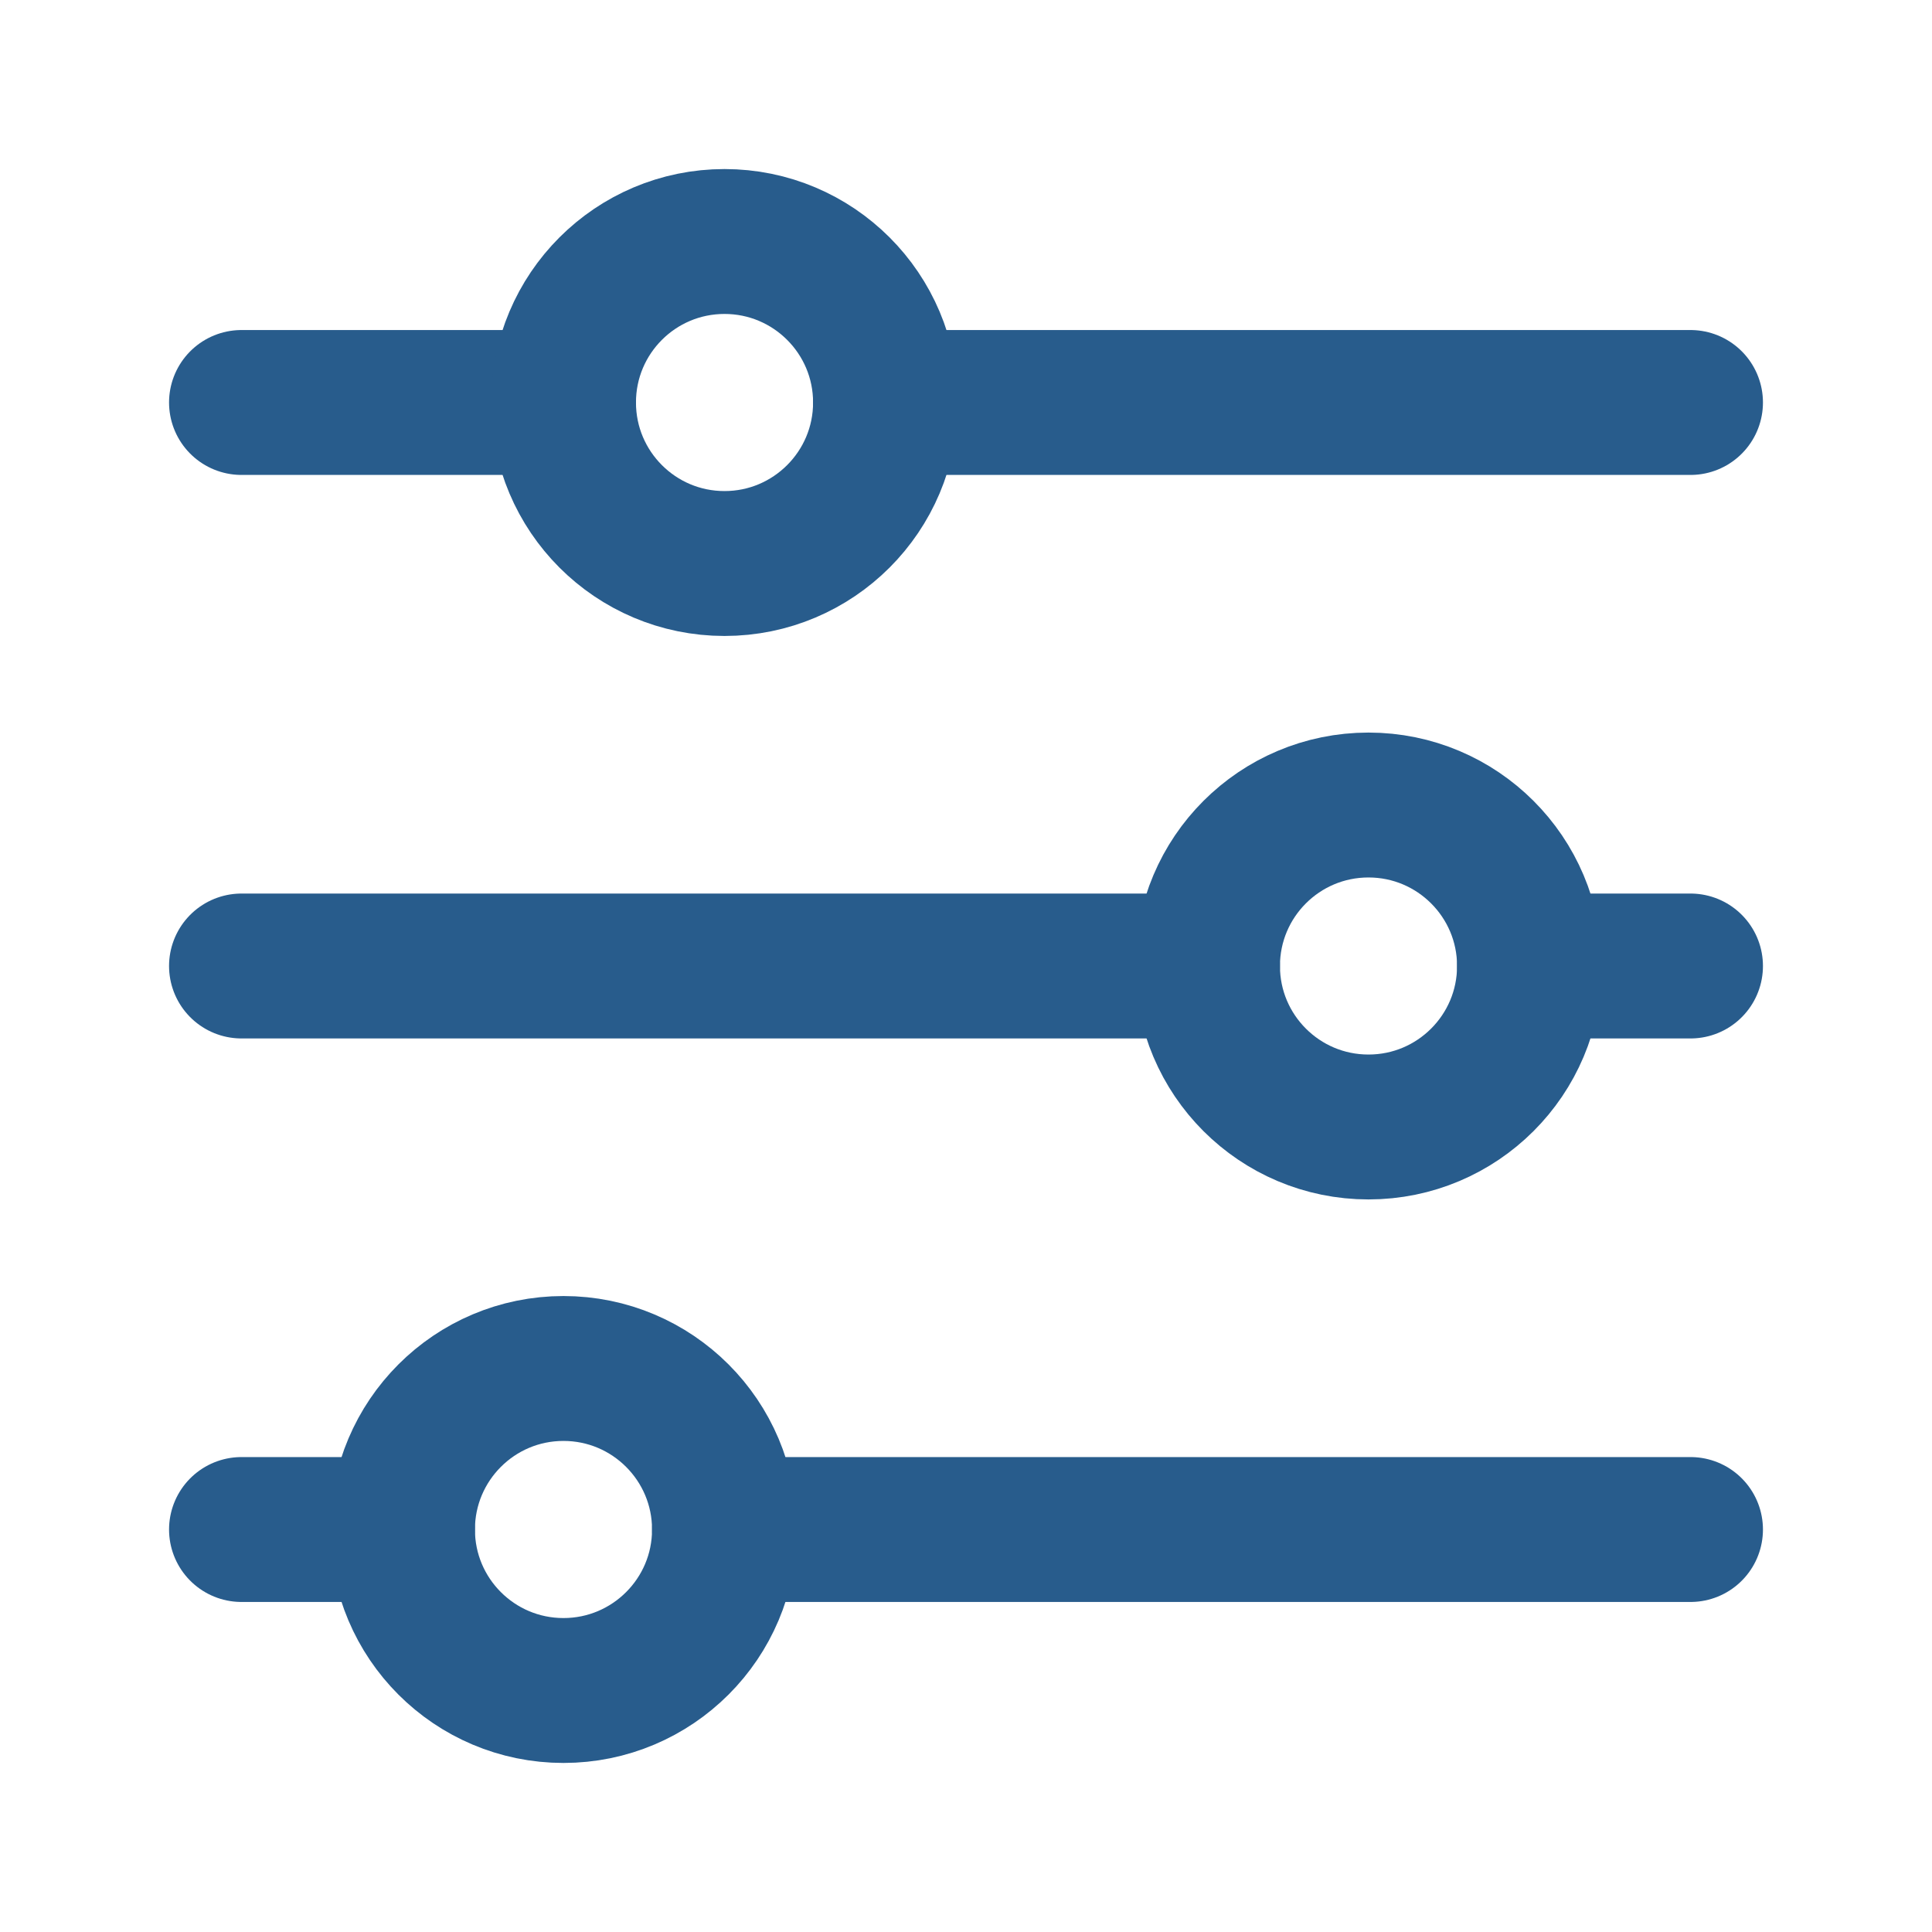 <svg width="40" height="40" viewBox="0 0 40 40" fill="none" xmlns="http://www.w3.org/2000/svg">
<path d="M5 8.333H11.667M35 8.333H18.333M5 20H25M35 20H31.667M5 31.667H8.333M35 31.667H15" stroke="#285C8C" stroke-width="3" stroke-linecap="round"/>
<path d="M15 11.667C16.841 11.667 18.334 10.174 18.334 8.333C18.334 6.492 16.841 5 15 5C13.159 5 11.667 6.492 11.667 8.333C11.667 10.174 13.159 11.667 15 11.667Z" stroke="#285C8C" stroke-width="3" stroke-linecap="round"/>
<path d="M28.333 23.333C30.174 23.333 31.667 21.841 31.667 20C31.667 18.159 30.174 16.667 28.333 16.667C26.492 16.667 25 18.159 25 20C25 21.841 26.492 23.333 28.333 23.333Z" stroke="#285C8C" stroke-width="3" stroke-linecap="round"/>
<path d="M11.666 35C13.507 35 15 33.508 15 31.667C15 29.826 13.507 28.333 11.666 28.333C9.825 28.333 8.333 29.826 8.333 31.667C8.333 33.508 9.825 35 11.666 35Z" stroke="#285C8C" stroke-width="3" stroke-linecap="round"/>
</svg>
